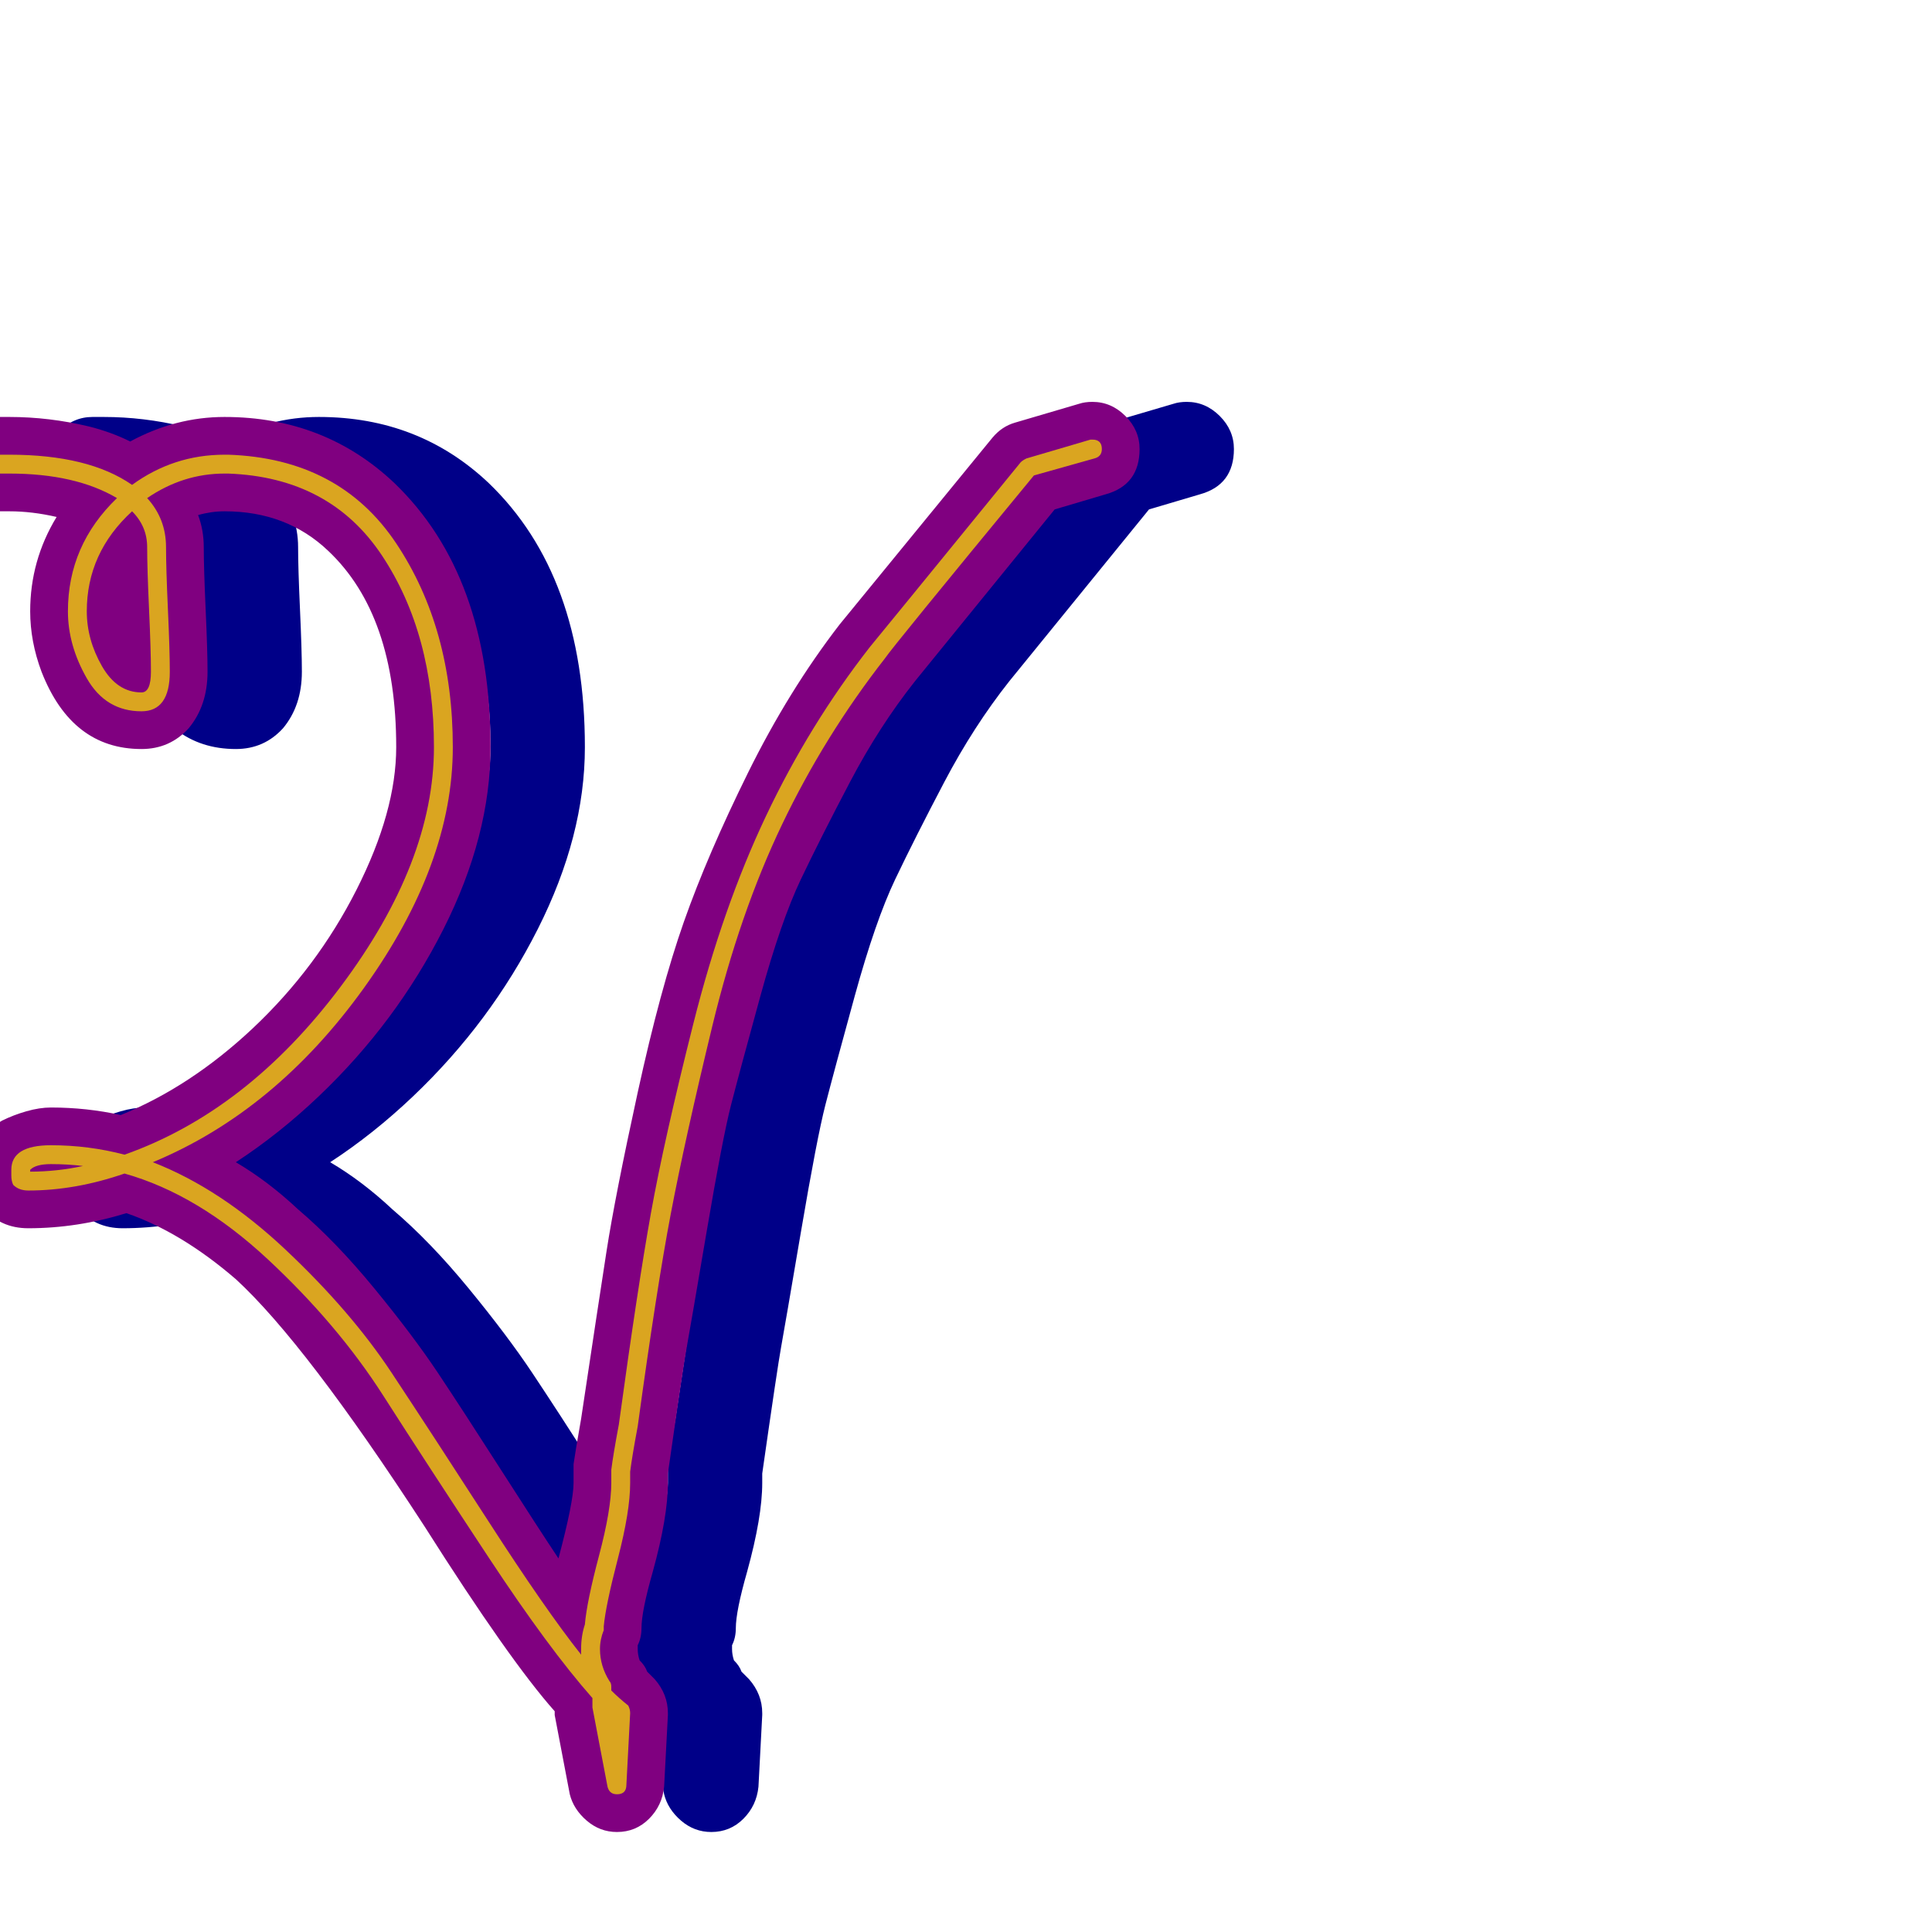 <svg xmlns="http://www.w3.org/2000/svg" viewBox="0 -1024 1024 1024">
	<path fill="#000088" d="M158 -734Q158 -723 159 -701Q160 -679 160 -668Q160 -650 150 -638Q140 -627 125 -627Q88 -627 72 -668Q66 -684 66 -700Q66 -727 80 -750Q67 -753 55 -753H49Q39 -753 31.5 -760.5Q24 -768 24 -778Q24 -788 31.5 -795.5Q39 -803 49 -803H55Q76 -803 97 -798Q109 -795 119 -790Q143 -803 169 -803Q222 -803 259 -768Q310 -719 310 -628Q310 -581 285 -531.5Q260 -482 219 -443Q198 -423 175 -408Q192 -398 208 -383Q228 -366 248.5 -341Q269 -316 282 -296.5Q295 -277 315.5 -245Q336 -213 346 -198Q354 -228 354 -238Q354 -239 354 -241Q354 -243 354 -244Q354 -246 354 -248Q355 -255 358 -272Q367 -332 371.5 -361Q376 -390 388 -445Q400 -500 412.5 -535.5Q425 -571 446.5 -614.5Q468 -658 495 -693Q504 -704 576 -792Q581 -798 588 -800L622 -810Q625 -811 629 -811Q639 -811 646.5 -803.5Q654 -796 654 -786Q654 -767 636 -762L609 -754Q539 -668 535 -663Q516 -639 500.5 -609.5Q485 -580 474.5 -558Q464 -536 453 -496Q442 -456 437.5 -438.5Q433 -421 424.5 -371Q416 -321 414 -310Q412 -299 404 -243Q404 -240 404 -238Q404 -220 396 -191Q390 -170 390 -161Q390 -156 388 -152Q388 -151 388 -150Q388 -147 389 -144Q392 -141 393 -138Q395 -136 397 -134Q404 -126 404 -116Q404 -115 404 -115L402 -77Q401 -67 394 -60Q387 -53 377 -53Q368 -53 361 -59Q354 -65 352 -73L344 -115Q344 -116 344 -117Q320 -144 275 -215Q212 -312 175 -346Q146 -371 117 -381Q91 -373 65 -373Q50 -373 41 -384Q36 -392 36 -401Q36 -402 36 -403Q36 -404 36 -404Q36 -421 51 -430Q57 -433 64 -435Q71 -437 77 -437Q96 -437 114 -433Q151 -448 184 -479Q218 -511 239 -552.5Q260 -594 260 -628Q260 -698 224 -732Q202 -753 169 -753Q162 -753 155 -751Q158 -743 158 -734Z"/>
	<path fill="#800080" d="M108 -734Q108 -723 109 -701Q110 -679 110 -668Q110 -650 100 -638Q90 -627 75 -627Q38 -627 22 -668Q16 -684 16 -700Q16 -727 30 -750Q17 -753 5 -753H-1Q-11 -753 -18.5 -760.5Q-26 -768 -26 -778Q-26 -788 -18.5 -795.5Q-11 -803 -1 -803H5Q26 -803 47 -798Q59 -795 69 -790Q93 -803 119 -803Q172 -803 209 -768Q260 -719 260 -628Q260 -581 235 -531.5Q210 -482 169 -443Q148 -423 125 -408Q142 -398 158 -383Q178 -366 198.5 -341Q219 -316 232 -296.5Q245 -277 265.5 -245Q286 -213 296 -198Q304 -228 304 -238Q304 -239 304 -241Q304 -243 304 -244Q304 -246 304 -248Q305 -255 308 -272Q317 -332 321.5 -361Q326 -390 338 -445Q350 -500 362.5 -535.5Q375 -571 396.5 -614.5Q418 -658 445 -693Q454 -704 526 -792Q531 -798 538 -800L572 -810Q575 -811 579 -811Q589 -811 596.5 -803.5Q604 -796 604 -786Q604 -767 586 -762L559 -754Q489 -668 485 -663Q466 -639 450.5 -609.5Q435 -580 424.5 -558Q414 -536 403 -496Q392 -456 387.5 -438.5Q383 -421 374.5 -371Q366 -321 364 -310Q362 -299 354 -243Q354 -240 354 -238Q354 -220 346 -191Q340 -170 340 -161Q340 -156 338 -152Q338 -151 338 -150Q338 -147 339 -144Q342 -141 343 -138Q345 -136 347 -134Q354 -126 354 -116Q354 -115 354 -115L352 -77Q351 -67 344 -60Q337 -53 327 -53Q318 -53 311 -59Q304 -65 302 -73L294 -115Q294 -116 294 -117Q270 -144 225 -215Q162 -312 125 -346Q96 -371 67 -381Q41 -373 15 -373Q0 -373 -9 -384Q-14 -392 -14 -401Q-14 -402 -14 -403Q-14 -404 -14 -404Q-14 -421 1 -430Q7 -433 14 -435Q21 -437 27 -437Q46 -437 64 -433Q101 -448 134 -479Q168 -511 189 -552.5Q210 -594 210 -628Q210 -698 174 -732Q152 -753 119 -753Q112 -753 105 -751Q108 -743 108 -734Z"/>
	<path fill="#daa520" d="M88 -734Q88 -723 89 -701Q90 -679 90 -668Q90 -647 75 -647Q56 -647 46 -664.5Q36 -682 36 -700Q36 -735 62 -760Q40 -773 5 -773H-1Q-6 -773 -6 -778Q-6 -783 -1 -783H5Q47 -783 70 -767Q92 -783 119 -783Q120 -783 121 -783Q180 -781 210 -736Q240 -691 240 -628Q240 -566 193 -500.5Q146 -435 81 -408Q117 -394 151.5 -361.5Q186 -329 207.5 -296.5Q229 -264 259 -217.5Q289 -171 308 -147Q308 -149 308 -150Q308 -157 310 -163Q311 -175 317.5 -199.5Q324 -224 324 -238Q324 -239 324 -241Q324 -243 324 -244Q324 -244 324 -245Q325 -253 328 -269Q338 -342 345 -381Q352 -420 367.5 -481.5Q383 -543 406 -591.5Q429 -640 461 -681Q466 -687 541 -779Q542 -780 544 -781L578 -791Q578 -791 579 -791Q584 -791 584 -786Q584 -782 580 -781L548 -772Q473 -681 469 -675Q437 -634 414.5 -587Q392 -540 377.5 -480Q363 -420 355.5 -380.5Q348 -341 338 -268Q335 -252 334 -244Q334 -241 334 -238Q334 -223 327.5 -198Q321 -173 320 -162Q320 -161 320 -160Q318 -155 318 -150Q318 -141 323 -133Q324 -132 324 -130V-128Q328 -124 333 -120Q334 -118 334 -116L332 -78Q332 -73 327 -73Q323 -73 322 -77L314 -119Q314 -120 314 -120V-124Q291 -150 259 -198.5Q227 -247 203 -284.5Q179 -322 142 -356.5Q105 -391 66 -402Q40 -393 15 -393Q10 -393 7 -396Q6 -398 6 -401Q6 -402 6 -403Q6 -404 6 -404Q6 -417 27 -417Q47 -417 66 -412Q131 -435 180.5 -501Q230 -567 230 -628Q230 -688 202.5 -729.5Q175 -771 121 -773Q120 -773 119 -773Q97 -773 78 -760Q88 -749 88 -734ZM27 -407Q19 -407 16 -404Q16 -404 16 -403Q30 -403 44 -406Q36 -407 27 -407ZM70 -753Q46 -731 46 -700Q46 -685 54 -671Q62 -657 75 -657Q80 -657 80 -668Q80 -679 79 -701Q78 -723 78 -734Q78 -745 70 -753Z"/>
</svg>